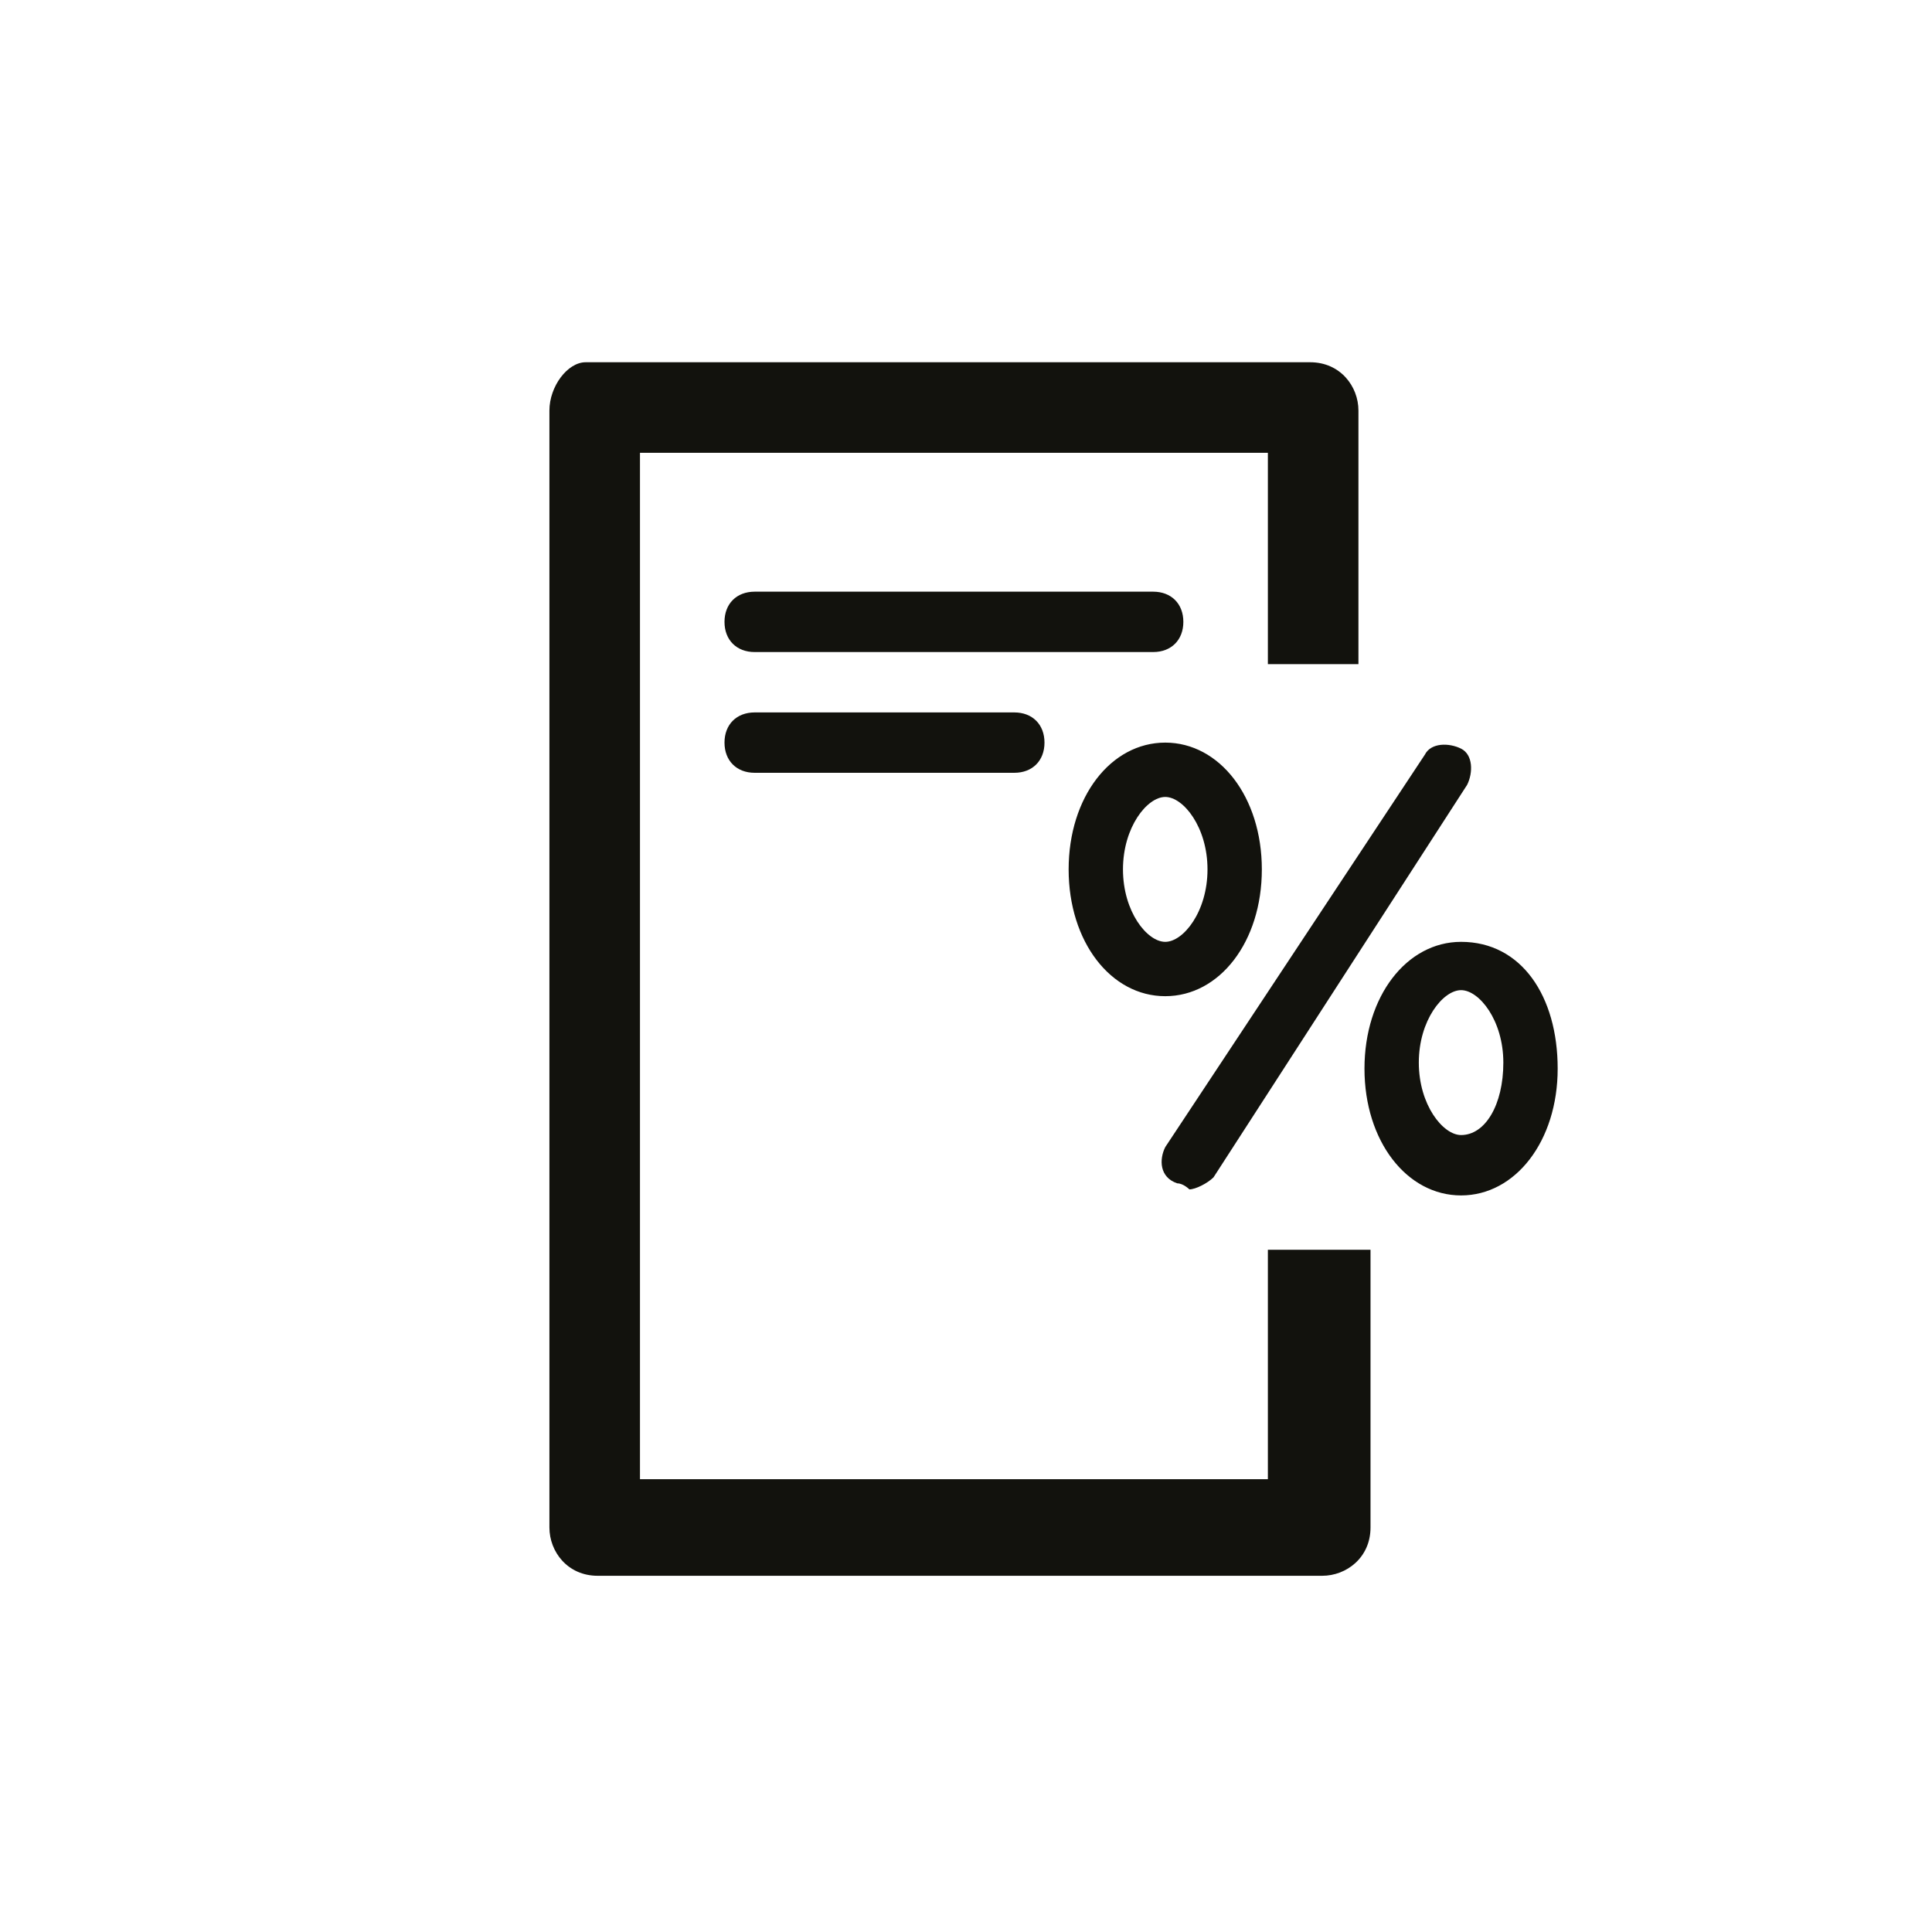 <svg xmlns="http://www.w3.org/2000/svg" xml:space="preserve" x="0" y="0" version="1.1" viewBox="0 0 32 32"><g fill="#12120D"><path d="M21 24.5H10.6v-17H21V11h1.5V6.8c0-.4-.3-.8-.8-.8h-12c-.3 0-.6.4-.6.8v18.5c0 .4.3.8.8.8h12c.4 0 .8-.3.8-.8v-4.6H21z"/><path d="M19.1 10.8c.3 0 .5-.2.5-.5s-.2-.5-.5-.5h-6.6c-.3 0-.5.2-.5.5s.2.5.5.5zM12.5 11.8c-.3 0-.5.2-.5.5s.2.5.5.5h4.3c.3 0 .5-.2.5-.5s-.2-.5-.5-.5zM19.5 19.6c.1 0 .2.1.2.1.1 0 .3-.1.4-.2l4.2-6.5c.1-.2.1-.5-.1-.6s-.5-.1-.6.1L19.3 19c-.1.2-.1.5.2.6M19.3 16.5c.9 0 1.6-.9 1.6-2.1s-.7-2.1-1.6-2.1-1.6.9-1.6 2.1.7 2.1 1.6 2.1m0-3.3c.3 0 .7.5.7 1.2s-.4 1.2-.7 1.2-.7-.5-.7-1.2.4-1.2.7-1.2M24.2 15.6c-.9 0-1.6.9-1.6 2.1s.7 2.1 1.6 2.1 1.6-.9 1.6-2.1-.6-2.1-1.6-2.1m0 3.2c-.3 0-.7-.5-.7-1.2s.4-1.2.7-1.2.7.5.7 1.2-.3 1.2-.7 1.2"/></g></svg>
